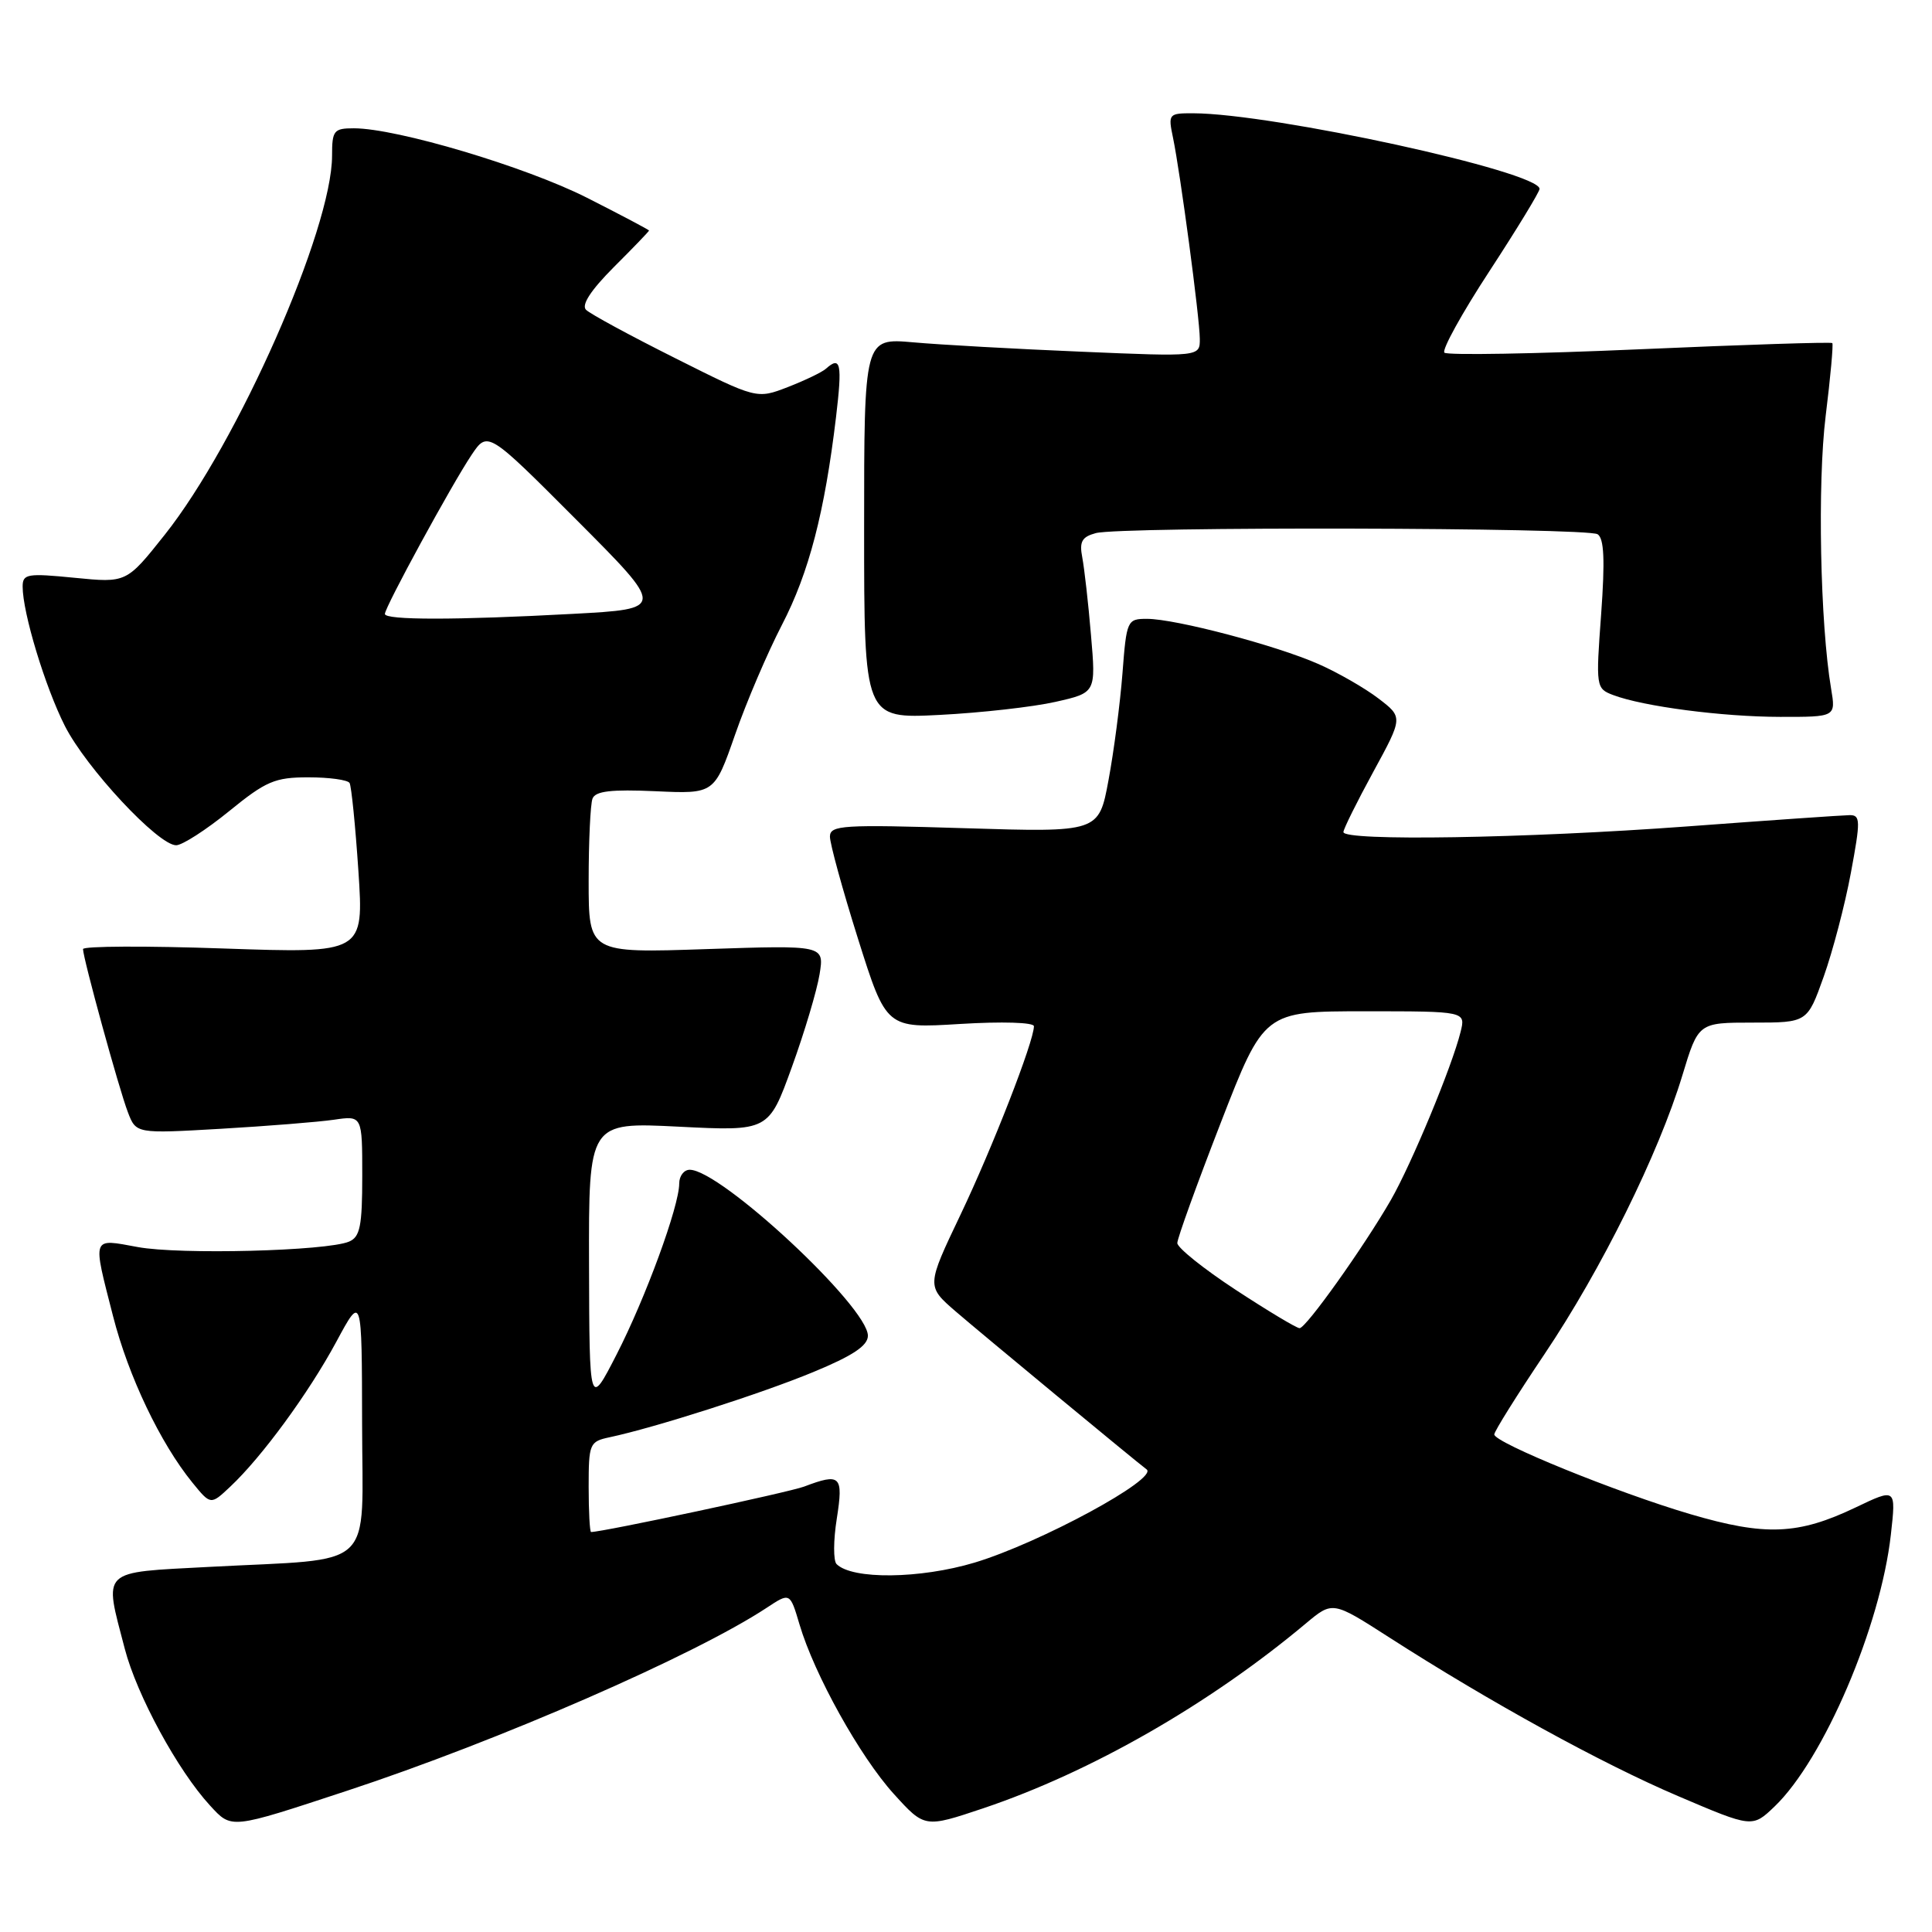 <?xml version="1.0" encoding="UTF-8" standalone="no"?>
<!DOCTYPE svg PUBLIC "-//W3C//DTD SVG 1.1//EN" "http://www.w3.org/Graphics/SVG/1.1/DTD/svg11.dtd" >
<svg xmlns="http://www.w3.org/2000/svg" xmlns:xlink="http://www.w3.org/1999/xlink" version="1.1" viewBox="0 0 256 256">
 <g >
 <path fill="currentColor"
d=" M 46.00 237.28 C 66.04 230.68 92.06 219.33 101.59 213.04 C 104.68 211.00 104.68 211.00 105.94 215.25 C 107.90 221.88 113.94 232.74 118.43 237.70 C 122.52 242.21 122.52 242.21 130.28 239.61 C 144.55 234.81 160.24 225.83 173.04 215.11 C 176.58 212.15 176.58 212.15 184.04 216.94 C 197.34 225.49 212.28 233.70 222.35 237.99 C 232.19 242.19 232.19 242.19 235.14 239.37 C 241.65 233.13 249.19 215.49 250.55 203.34 C 251.24 197.18 251.24 197.18 245.89 199.74 C 238.27 203.38 233.93 203.56 224.00 200.64 C 214.28 197.78 198.00 191.16 198.00 190.07 C 198.00 189.66 201.00 184.87 204.66 179.42 C 212.20 168.20 219.78 152.87 222.92 142.50 C 225.04 135.50 225.04 135.50 232.26 135.50 C 239.48 135.50 239.48 135.50 241.65 129.41 C 242.84 126.07 244.47 119.88 245.25 115.66 C 246.54 108.73 246.53 108.00 245.09 108.01 C 244.22 108.02 234.50 108.69 223.50 109.51 C 202.11 111.09 177.99 111.48 178.01 110.25 C 178.02 109.84 179.80 106.25 181.97 102.27 C 185.91 95.04 185.91 95.04 182.65 92.55 C 180.86 91.18 177.29 89.13 174.73 88.00 C 169.15 85.53 155.76 82.00 151.98 82.00 C 149.36 82.00 149.27 82.18 148.73 89.25 C 148.42 93.24 147.59 99.60 146.88 103.39 C 145.60 110.29 145.60 110.29 127.80 109.74 C 111.68 109.24 110.00 109.34 109.97 110.84 C 109.96 111.75 111.63 117.85 113.69 124.39 C 117.44 136.28 117.44 136.28 127.22 135.68 C 132.78 135.34 137.00 135.47 137.00 135.98 C 137.00 137.98 131.51 152.07 127.27 160.96 C 122.76 170.42 122.76 170.42 126.63 173.77 C 129.85 176.55 150.54 193.67 151.93 194.70 C 153.55 195.91 137.81 204.44 129.15 207.05 C 121.91 209.22 112.92 209.32 110.85 207.25 C 110.41 206.81 110.42 204.10 110.88 201.22 C 111.77 195.53 111.38 195.15 106.55 196.98 C 104.57 197.73 79.88 203.00 78.32 203.00 C 78.15 203.00 78.00 200.31 78.00 197.02 C 78.00 191.30 78.12 191.01 80.75 190.45 C 86.78 189.17 100.90 184.65 107.75 181.81 C 113.01 179.64 115.00 178.31 115.00 176.99 C 115.00 173.16 95.50 155.00 91.39 155.00 C 90.63 155.00 90.00 155.82 90.00 156.82 C 90.00 159.83 85.53 172.02 81.69 179.50 C 78.10 186.50 78.10 186.50 78.05 167.60 C 78.00 148.69 78.00 148.69 89.92 149.29 C 101.85 149.89 101.85 149.89 104.92 141.41 C 106.61 136.75 108.26 131.20 108.60 129.08 C 109.22 125.24 109.22 125.24 93.61 125.76 C 78.00 126.29 78.00 126.29 78.00 116.73 C 78.00 111.47 78.23 106.56 78.51 105.82 C 78.90 104.82 80.98 104.58 86.84 104.84 C 94.66 105.20 94.66 105.20 97.40 97.35 C 98.90 93.03 101.70 86.49 103.61 82.80 C 107.19 75.90 109.27 67.89 110.78 55.25 C 111.62 48.18 111.40 47.11 109.45 48.85 C 108.93 49.32 106.65 50.41 104.39 51.29 C 100.27 52.88 100.27 52.88 89.45 47.45 C 83.50 44.47 78.19 41.59 77.65 41.05 C 77.01 40.41 78.29 38.45 81.33 35.40 C 83.90 32.84 86.00 30.65 86.00 30.55 C 86.00 30.45 82.29 28.49 77.75 26.19 C 69.64 22.09 52.57 17.00 46.89 17.00 C 44.23 17.00 44.00 17.29 44.00 20.62 C 44.00 30.38 31.51 58.68 21.82 70.87 C 16.76 77.24 16.76 77.24 9.88 76.56 C 3.61 75.94 3.00 76.04 3.00 77.73 C 3.00 81.20 5.98 91.02 8.59 96.18 C 11.42 101.77 20.96 112.00 23.34 112.00 C 24.15 112.00 27.30 109.97 30.34 107.50 C 35.25 103.50 36.42 103.00 40.87 103.00 C 43.63 103.00 46.08 103.34 46.32 103.75 C 46.56 104.16 47.09 109.41 47.49 115.41 C 48.21 126.32 48.21 126.32 29.61 125.68 C 19.37 125.32 11.00 125.36 11.00 125.76 C 11.01 126.99 15.76 144.29 16.94 147.36 C 18.03 150.22 18.03 150.22 29.27 149.57 C 35.44 149.21 42.19 148.67 44.25 148.37 C 48.00 147.82 48.00 147.82 48.00 155.81 C 48.00 162.46 47.71 163.91 46.25 164.52 C 43.29 165.77 23.81 166.27 18.25 165.24 C 12.09 164.11 12.24 163.70 14.98 174.40 C 17.01 182.35 21.25 191.24 25.50 196.46 C 27.92 199.43 27.92 199.43 30.50 197.00 C 34.70 193.06 40.91 184.57 44.56 177.80 C 47.95 171.50 47.95 171.50 47.98 188.62 C 48.00 208.43 50.13 206.43 27.75 207.62 C 13.14 208.40 13.76 207.81 16.53 218.46 C 18.14 224.64 23.56 234.60 27.82 239.23 C 30.72 242.38 30.43 242.41 46.00 237.28 Z  M 139.86 93.00 C 145.22 91.79 145.22 91.79 144.56 84.14 C 144.21 79.94 143.68 75.32 143.41 73.88 C 143.00 71.77 143.35 71.14 145.20 70.64 C 148.52 69.75 210.27 69.89 211.69 70.79 C 212.55 71.34 212.68 74.20 212.16 81.38 C 211.45 91.02 211.48 91.23 213.73 92.09 C 217.73 93.61 228.23 94.98 235.88 94.99 C 243.26 95.00 243.26 95.00 242.63 91.25 C 241.18 82.64 240.81 64.03 241.91 55.12 C 242.55 49.96 242.94 45.61 242.79 45.46 C 242.63 45.30 231.15 45.67 217.28 46.28 C 203.41 46.89 191.76 47.09 191.39 46.73 C 191.03 46.36 193.72 41.49 197.37 35.91 C 201.02 30.32 204.00 25.42 204.00 25.03 C 204.00 22.75 168.73 15.05 158.12 15.01 C 154.84 15.00 154.77 15.09 155.43 18.25 C 156.40 22.92 158.96 42.07 158.98 44.88 C 159.00 47.27 159.00 47.27 143.25 46.60 C 134.59 46.24 124.57 45.68 121.00 45.36 C 114.50 44.79 114.50 44.79 114.50 70.02 C 114.50 95.24 114.50 95.24 124.50 94.73 C 130.00 94.45 136.91 93.67 139.86 93.00 Z  M 163.75 170.92 C 159.49 168.13 156.00 165.33 156.00 164.71 C 156.00 164.09 158.59 156.93 161.75 148.79 C 167.49 134.00 167.49 134.00 180.85 134.00 C 194.22 134.00 194.22 134.00 193.53 136.75 C 192.40 141.31 187.05 154.20 184.30 159.00 C 180.74 165.19 173.05 176.00 172.20 175.99 C 171.81 175.99 168.01 173.71 163.75 170.92 Z  M 51.00 81.35 C 51.00 80.45 59.85 64.21 62.47 60.30 C 64.62 57.09 64.62 57.09 76.39 68.89 C 88.15 80.68 88.15 80.68 75.92 81.34 C 60.39 82.18 51.00 82.18 51.00 81.35 Z "/>
</g>
</svg>